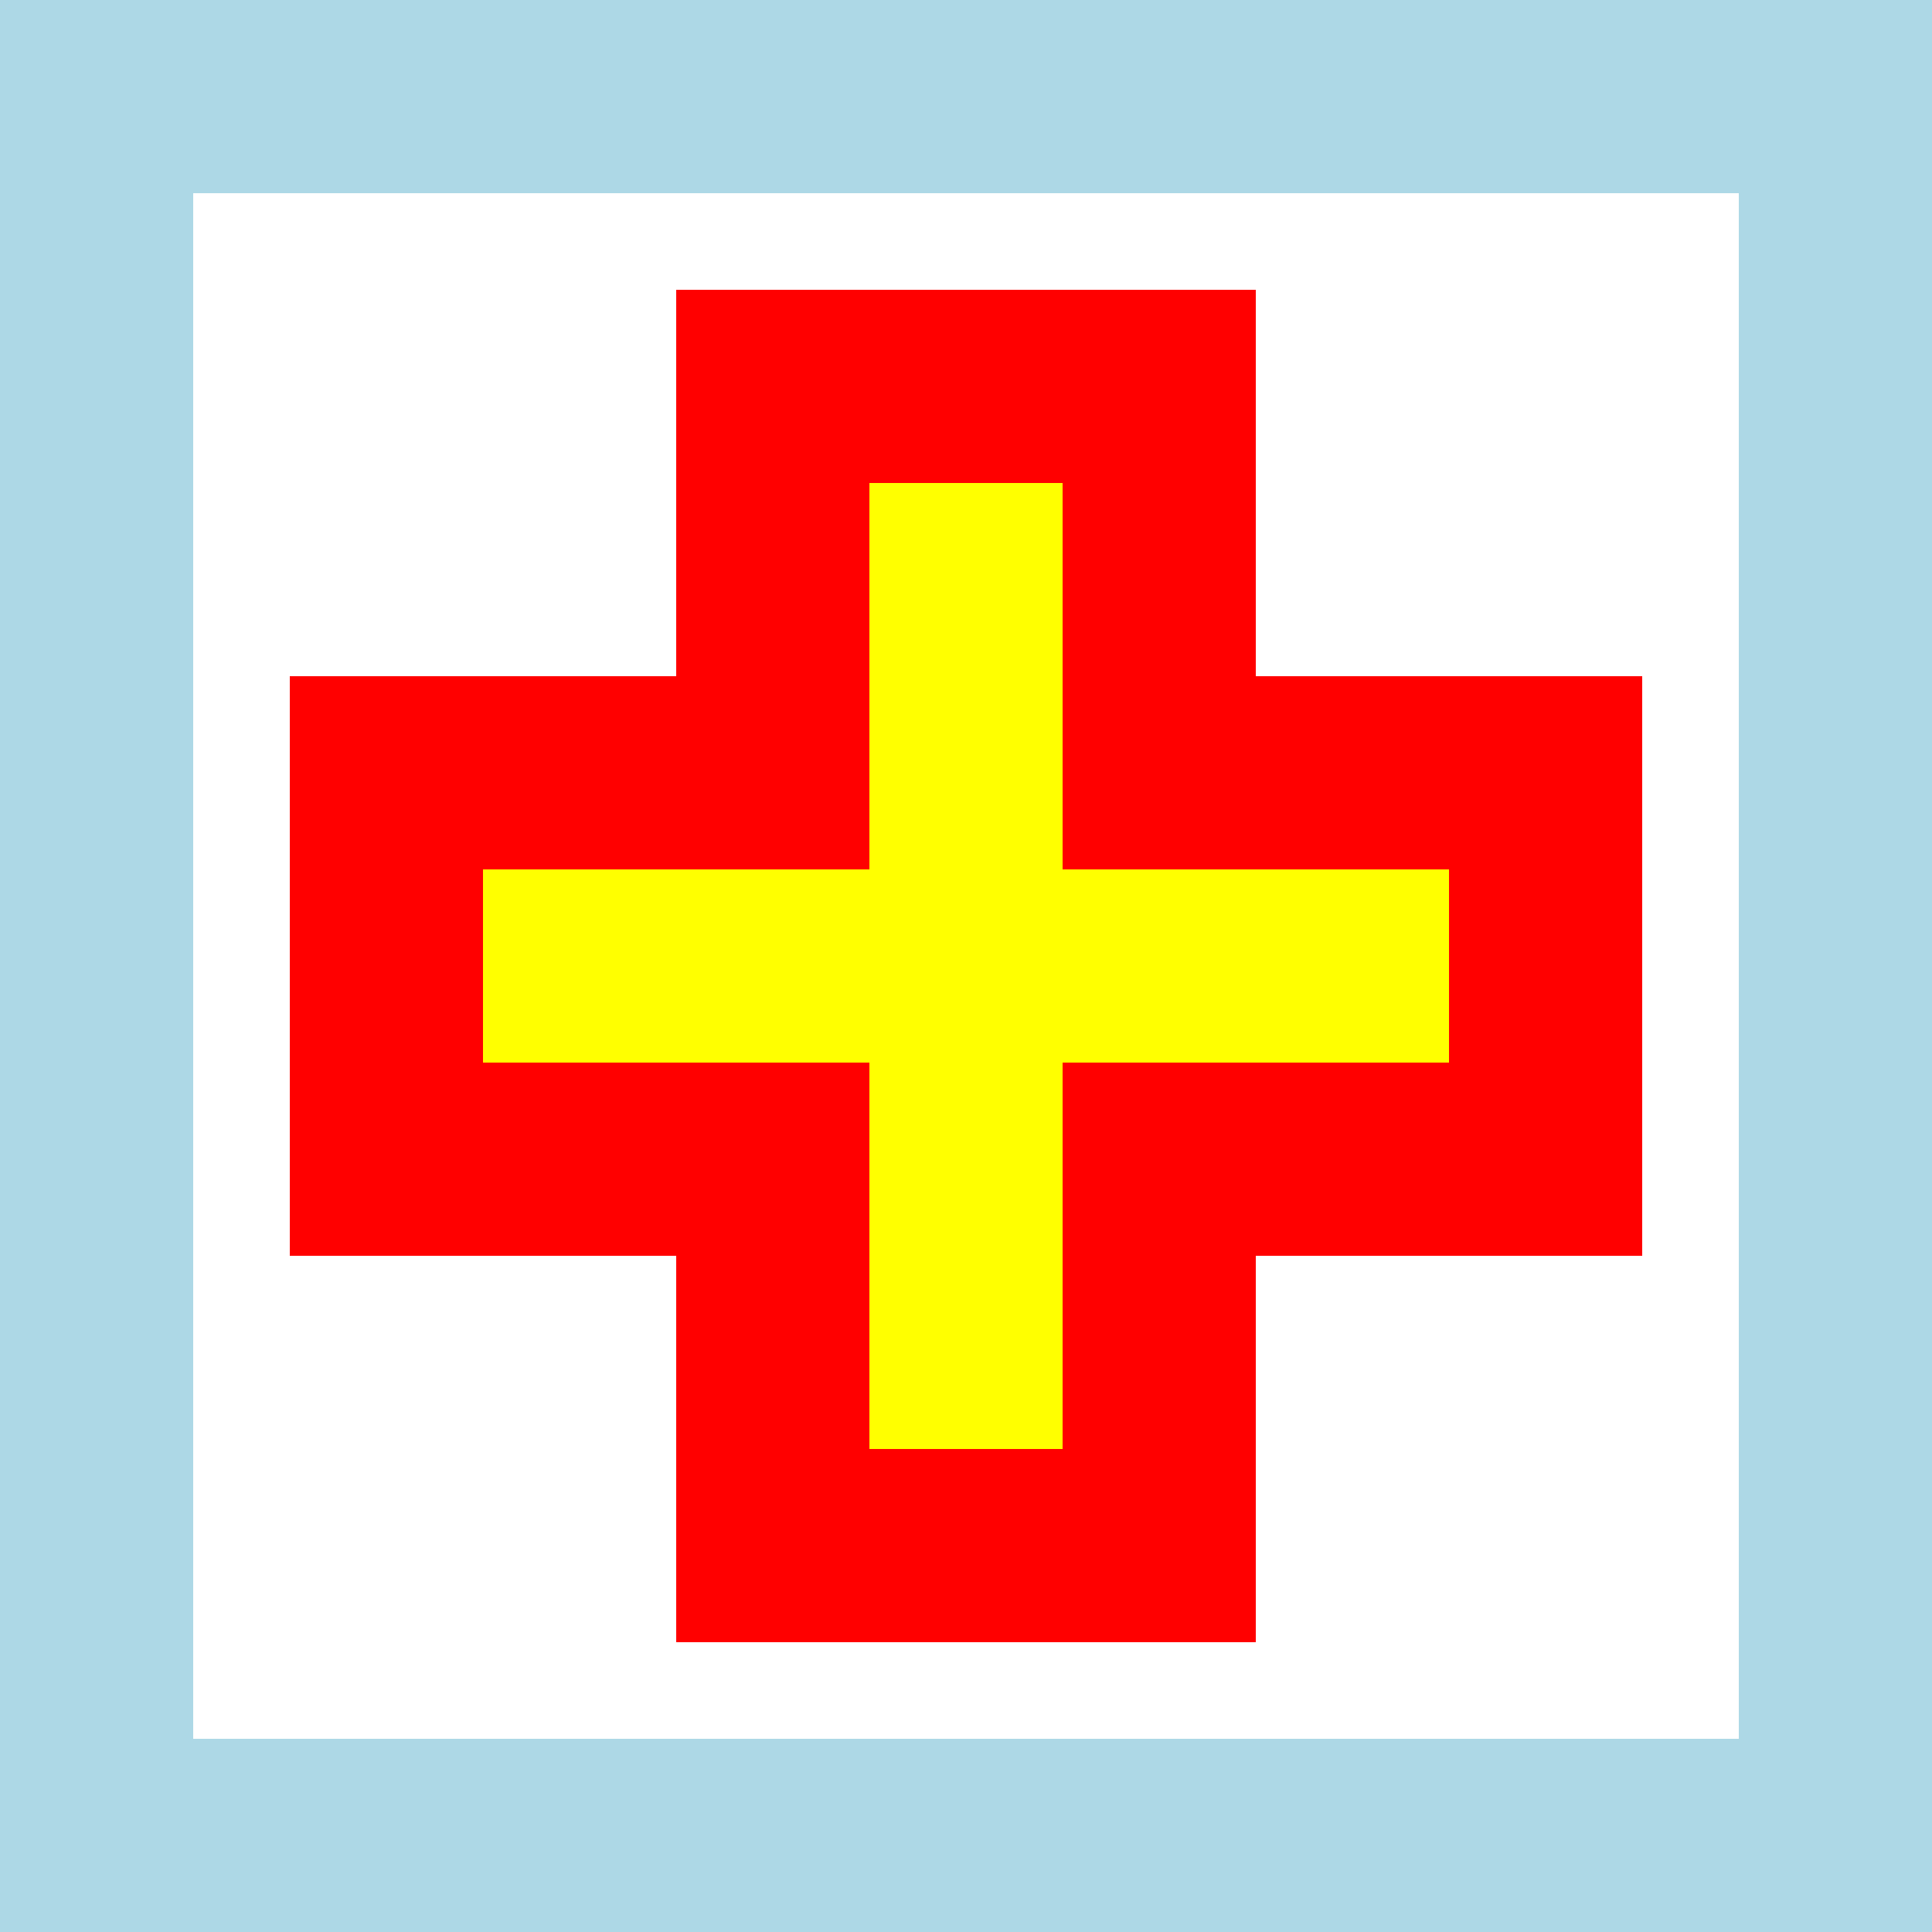 <svg class="icon icon-plus" viewBox="0 0 5 5" xmlns="http://www.w3.org/2000/svg">
  <rect x="0" y="0" width="5" height="5" fill="#333333" stroke="none"/>
  <rect x="0" y="0" width="5" height="5"
        stroke="lightblue" fill="white" stroke-width="1" opacity="1.0"/>
  <path d="M2 1 h1 v1 h1 v1 h-1 v1 h-1 v-1 h-1 v-1 h1 z"
        stroke="red" stroke-width=".5" fill="yellow"/>
</svg>